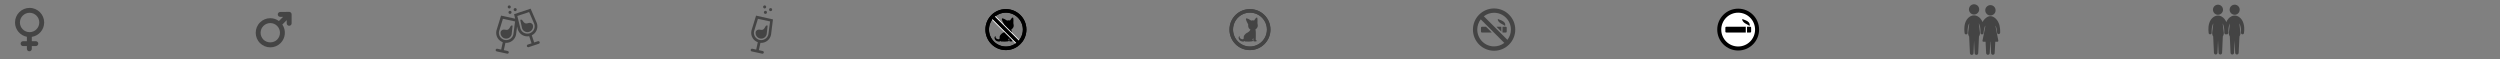 <?xml version="1.0" encoding="utf-8"?>
<!-- Generated by IcoMoon.io -->
<!DOCTYPE svg PUBLIC "-//W3C//DTD SVG 1.1//EN" "http://www.w3.org/Graphics/SVG/1.1/DTD/svg11.dtd">
<svg version="1.1" xmlns="http://www.w3.org/2000/svg" xmlns:xlink="http://www.w3.org/1999/xlink" width="1352" height="32" viewBox="0 0 1352 32">
<rect x="0" y="0" width="1352" height="32" fill="#808080" stroke="none"/>
<svg id="icon-icons-05" width="32" height="32" viewBox="0 0 32 32" x="0" y="0">
<path fill="#444444" d="M16.009 4.27c-4.352 0-7.89 3.538-7.89 7.881 0 3.849 2.789 7.067 6.427 7.744v2.386h-2.066c-0.731 0-1.326 0.594-1.326 1.317 0 0.731 0.594 1.326 1.326 1.326h2.066v1.49c0 0.722 0.594 1.317 1.326 1.317s1.326-0.594 1.326-1.317v-1.49h2.167c0.731 0 1.326-0.594 1.326-1.326s-0.594-1.317-1.326-1.317h-2.167v-2.341c3.794-0.576 6.693-3.849 6.693-7.79-0.009-4.343-3.538-7.881-7.881-7.881v0zM16.009 17.39c-2.898 0-5.239-2.35-5.239-5.239s2.35-5.239 5.239-5.239c2.889 0 5.239 2.35 5.239 5.239-0.009 2.889-2.35 5.239-5.239 5.239v0z"></path>
</svg>
<svg id="icon-icons-06" width="32" height="32" viewBox="0 0 32 32" x="132" y="0">
<path fill="#444444" d="M25.298 6.793c-0.009-0.009-0.018-0.009-0.018-0.018-0.311-0.302-0.741-0.43-1.134-0.357l-4.617 0.055c-0.731 0.009-1.307 0.613-1.307 1.344 0.009 0.722 0.567 1.271 1.344 1.307l1.545-0.018-2.267 2.267c-1.344-0.987-2.962-1.536-4.663-1.536-2.103 0-4.087 0.823-5.577 2.313-3.072 3.072-3.072 8.073 0 11.145 1.49 1.49 3.474 2.313 5.577 2.313s4.087-0.814 5.577-2.313c2.715-2.725 3.035-6.958 0.933-10.030l2.368-2.368v1.728c0 0.722 0.594 1.317 1.326 1.317s1.326-0.594 1.326-1.317v-4.891c-0.009-0.357-0.155-0.686-0.411-0.942v0zM17.883 21.422c-1.984 1.984-5.431 1.984-7.415 0-2.048-2.039-2.048-5.367 0-7.406 0.987-0.987 2.304-1.536 3.703-1.536s2.715 0.539 3.703 1.536c2.048 2.039 2.048 5.367 0.009 7.406v0z"></path>
</svg>
<svg id="icon-icons-07" width="32" height="32" viewBox="0 0 32 32" x="264" y="0">
<path fill="#444444" d="M6.757 17.243c-0.32 1.627 0.713 3.227 2.341 3.575 1.646 0.357 3.273-0.695 3.621-2.331l0.503-4.59c-1.646-0.896-1.042 2.807-3.877 2.194-1.957-0.43-2.487 0.823-2.587 1.152v0z"></path>
<path fill="#444444" d="M27.858 22.747c-0.128-0.384-0.549-0.594-0.933-0.466l-2.048 0.677-1.289-3.867c1.061-0.521 1.92-1.344 2.459-2.414 0.649-1.298 0.759-2.77 0.274-4.206l-3.365-7.771-8.942 2.971 0.594 2.432-7.634-1.655-2.523 8.155c-0.302 1.417-0.046 2.871 0.741 4.087 0.649 1.006 1.6 1.737 2.706 2.139l-0.859 3.986-2.103-0.457c-0.393-0.082-0.786 0.165-0.878 0.567-0.082 0.402 0.165 0.786 0.567 0.878l2.816 0.613c0 0 0 0 0 0s0.009 0 0.009 0l2.816 0.613c0.055 0.009 0.101 0.018 0.155 0.018 0.338 0 0.64-0.238 0.722-0.585 0.082-0.402-0.165-0.786-0.567-0.878l-2.103-0.457 0.859-3.968c0.137 0.009 0.283 0.027 0.421 0.027 2.533 0 4.754-1.801 5.303-4.334l0.594-4.48 0.393 1.591c0.741 2.222 2.807 3.712 5.147 3.712 0.338 0 0.667-0.037 0.997-0.101l1.28 3.858-2.039 0.677c-0.384 0.128-0.594 0.549-0.466 0.933 0.101 0.311 0.393 0.503 0.695 0.503 0.073 0 0.155-0.009 0.229-0.037l5.486-1.829c0.402-0.128 0.613-0.549 0.485-0.933v0zM13.623 18.587c-0.448 2.085-2.597 3.474-4.699 3.026v0c-1.033-0.219-1.911-0.832-2.487-1.719-0.567-0.887-0.768-1.947-0.558-2.917l2.103-6.802 6.565 1.417-0.923 6.994zM17.472 15.552l-1.701-6.912 6.373-2.121 2.807 6.473c0.329 1.006 0.256 2.075-0.219 3.017s-1.289 1.646-2.286 1.975c-0.402 0.137-0.823 0.201-1.253 0.201-1.691 0.009-3.2-1.079-3.721-2.633v0z"></path>
<path fill="#444444" d="M24.137 13.413c-0.146-0.311-0.805-1.499-2.697-0.869-2.761 0.914-2.56-2.825-4.096-1.755l0.987 4.507c0.53 1.591 2.258 2.459 3.858 1.929 1.582-0.53 2.441-2.231 1.947-3.813v0z"></path>
<path fill="#444444" d="M11.447 4.581c0.457-0.027 0.814-0.421 0.786-0.878s-0.421-0.814-0.878-0.786c-0.457 0.027-0.814 0.421-0.786 0.878s0.421 0.805 0.878 0.786v0z"></path>
<path fill="#444444" d="M14.665 6.034c0.457-0.027 0.814-0.421 0.786-0.878s-0.421-0.814-0.878-0.786c-0.457 0.027-0.814 0.421-0.786 0.878s0.421 0.814 0.878 0.786v0z"></path>
<path fill="#444444" d="M10.981 6.729c0.027 0.457 0.421 0.814 0.878 0.786s0.814-0.421 0.786-0.878c-0.027-0.457-0.421-0.814-0.878-0.786s-0.805 0.421-0.786 0.878v0z"></path>
</svg>
<svg id="icon-icons-08" width="32" height="32" viewBox="0 0 32 32" x="396" y="0">
<path fill="#444444" d="M17.573 4.581c0.457-0.027 0.814-0.421 0.786-0.878s-0.421-0.814-0.878-0.786c-0.457 0.027-0.814 0.421-0.786 0.878s0.421 0.805 0.878 0.786v0z"></path>
<path fill="#444444" d="M20.791 6.034c0.457-0.027 0.814-0.421 0.786-0.878s-0.421-0.814-0.878-0.786c-0.457 0.027-0.814 0.421-0.786 0.878s0.421 0.814 0.878 0.786v0z"></path>
<path fill="#444444" d="M17.106 6.729c0.027 0.457 0.421 0.814 0.878 0.786s0.814-0.421 0.786-0.878c-0.027-0.457-0.421-0.814-0.878-0.786s-0.805 0.421-0.786 0.878v0z"></path>
<path fill="#444444" d="M15.013 20.818c1.646 0.357 3.273-0.695 3.621-2.331l0.503-4.59c-1.646-0.896-1.042 2.807-3.877 2.194-1.947-0.421-2.478 0.823-2.587 1.152-0.32 1.627 0.713 3.218 2.341 3.575z"></path>
<path fill="#444444" d="M10.368 16.603c-0.302 1.417-0.046 2.871 0.741 4.087 0.649 1.006 1.6 1.737 2.706 2.139l-0.859 3.986-2.103-0.457c-0.393-0.082-0.786 0.165-0.878 0.567-0.082 0.402 0.165 0.786 0.567 0.878l2.816 0.613c0 0 0 0 0 0s0.009 0 0.009 0l2.816 0.613c0.055 0.009 0.101 0.018 0.155 0.018 0.338 0 0.64-0.238 0.722-0.585 0.082-0.402-0.165-0.786-0.567-0.878l-2.103-0.457 0.859-3.968c0.137 0.009 0.283 0.027 0.421 0.027 2.533 0 4.754-1.801 5.303-4.334l1.051-8.375-9.134-2.030-2.523 8.155zM20.462 11.593l-0.933 6.994c-0.448 2.085-2.597 3.474-4.699 3.026v0c-1.033-0.219-1.911-0.832-2.487-1.719-0.567-0.887-0.768-1.947-0.558-2.917l2.103-6.802 6.574 1.417z"></path>
</svg>
<svg id="icon-icons-09" width="32" height="32" viewBox="0 0 32 32" x="528" y="0">
<path fill="rgb(0, 0, 0)" d="M9.819 20.315c0.082 2.423 2.953 2.249 3.054 2.066 0.091-0.174 0.384-0.302 0.366-0.174-0.009 0.119 0.137 0.238 0.137 0.238s4.251 0.293 4.251-0.439c0-0.731-0.603-0.64-0.366-0.731 0.229-0.091 0.585-0.631 0.585-0.631s-0.046 1.271-0.073 1.344c-0.192 0.585 1.838 0.576 1.838 0.146 0-0.421-0.503-0.549-0.503-0.549s0.137-4.983-0.055-5.202c-0.192-0.219-0.082-0.466-0.082-0.466 1.929-1.335 1.061-2.917 1.061-3.319 0-0.411 0.192-3.154-0.274-3.154s-1.335 1.225-1.582 1.691c-0.027-0.027-0.064-0.046-0.101-0.064-0.448-0.21-1.417 0.064-1.417 0.064-0.329-0.274-2.395-1.499-2.752-1.143-0.521 0.494 1.115 3.191 1.115 3.191-0.247 2.286 1.198 2.752 1.198 2.752s-0.082 0.814-1.472 1.637c-1.774 0.841-2.121 1.957-2.149 2.395s0.302 1.637-1.143 1.17c-1.445-0.466-1.006-1.637-1.006-1.637-0.576 0.201-0.631 0.814-0.631 0.814v0z"></path>
<path fill="rgb(0, 0, 0)" d="M15.973 4.919c-6.080 0-11.063 4.928-11.063 11.063 0 6.126 4.928 11.109 11.063 11.109 6.126 0 11.109-4.983 11.109-11.109 0-6.135-4.974-11.063-11.109-11.063zM16.027 25.17c-5.074 0-9.189-4.114-9.189-9.189 0-5.029 4.069-9.143 9.143-9.143s9.189 4.114 9.189 9.143c0 5.074-4.114 9.189-9.143 9.189z"></path>
<path fill="rgb(0, 0, 0)" d="M24.137 22.755l-1.681 1.681-14.591-14.591 1.681-1.681 14.591 14.591z"></path>
<path fill="rgb(255, 255, 255)" d="M9.545 8.485l14.263 14.263-1.353 1.353-14.263-14.263 1.353-1.353zM9.545 7.845l-0.32 0.32-1.362 1.353-0.32 0.32 14.903 14.903 1.993-1.993-14.894-14.903z"></path>
<path fill="rgb(0, 0, 0)" d="M15.973 6.839c2.459 0 4.763 0.951 6.501 2.67 1.737 1.728 2.688 4.023 2.688 6.464 0 5.065-4.123 9.189-9.189 9.189-2.45 0-4.745-0.951-6.464-2.688-1.728-1.737-2.67-4.041-2.67-6.501 0-5.038 4.096-9.134 9.134-9.134zM15.973 4.919c-6.080 0-11.063 4.928-11.063 11.063 0 6.126 4.928 11.109 11.063 11.109 6.126 0 11.109-4.983 11.109-11.109 0-6.135-4.974-11.063-11.109-11.063v0z"></path>
</svg>
<svg id="icon-icons-10" width="32" height="32" viewBox="0 0 32 32" x="660" y="0">
<path fill="#444444" d="M15.973 4.919c-6.080 0-11.063 4.928-11.063 11.063 0 6.126 4.928 11.109 11.063 11.109 6.126 0 11.109-4.983 11.109-11.109 0-6.135-4.974-11.063-11.109-11.063zM16.027 25.17c-5.074 0-9.189-4.114-9.189-9.189 0-5.029 4.069-9.143 9.143-9.143s9.189 4.114 9.189 9.143c0 5.074-4.114 9.189-9.143 9.189z"></path>
<path fill="#444444" d="M15.945 6.839c2.459 0 4.763 0.951 6.501 2.67 1.737 1.728 2.688 4.023 2.688 6.464 0 5.065-4.123 9.189-9.189 9.189-2.45 0-4.745-0.951-6.464-2.688-1.728-1.737-2.67-4.041-2.67-6.501 0-5.038 4.096-9.134 9.134-9.134zM15.945 4.919c-6.080 0-11.063 4.928-11.063 11.063 0 6.126 4.928 11.109 11.063 11.109 6.126 0 11.109-4.983 11.109-11.109 0-6.135-4.983-11.063-11.109-11.063v0z"></path>
<path fill="#444444" d="M9.819 20.315c0.082 2.423 2.953 2.249 3.054 2.066 0.091-0.174 0.384-0.302 0.366-0.174-0.009 0.119 0.137 0.238 0.137 0.238s4.251 0.293 4.251-0.439c0-0.731-0.603-0.64-0.366-0.731 0.229-0.091 0.585-0.631 0.585-0.631s-0.046 1.271-0.073 1.344c-0.192 0.585 1.838 0.576 1.838 0.146 0-0.421-0.503-0.549-0.503-0.549s0.137-4.983-0.055-5.202c-0.192-0.219-0.082-0.466-0.082-0.466 1.929-1.335 1.061-2.917 1.061-3.319 0-0.411 0.192-3.154-0.274-3.154s-1.335 1.225-1.582 1.691c-0.027-0.027-0.064-0.046-0.101-0.064-0.448-0.21-1.417 0.064-1.417 0.064-0.329-0.274-2.395-1.499-2.752-1.143-0.521 0.494 1.115 3.191 1.115 3.191-0.247 2.286 1.198 2.752 1.198 2.752s-0.082 0.814-1.472 1.637c-1.774 0.841-2.121 1.957-2.149 2.395s0.302 1.637-1.143 1.17c-1.445-0.466-1.006-1.637-1.006-1.637-0.576 0.201-0.631 0.814-0.631 0.814v0z"></path>
</svg>
<svg id="icon-icons-01" width="32" height="32" viewBox="0 0 32 32" x="792" y="0">
<path fill="#444444" d="M9.39 14.455c-0.256 0-0.475 0.21-0.475 0.466v2.213c0 0.256 0.219 0.466 0.475 0.466h5.394l-3.154-3.145h-2.24z"></path>
<path fill="#444444" d="M19.922 17.097v-2.642h-2.651l2.651 2.642z"></path>
<path fill="#444444" d="M22.373 14.455h-1.819v3.145h1.819c0.256 0 0.457-0.21 0.457-0.466v-2.213c0-0.256-0.201-0.466-0.457-0.466v0z"></path>
<path fill="#444444" d="M24.082 7.918c-1.051-1.051-2.277-1.874-3.639-2.45-1.408-0.594-2.907-0.896-4.453-0.896s-3.045 0.302-4.453 0.896c-1.353 0.576-2.578 1.399-3.621 2.45-1.051 1.042-1.874 2.267-2.45 3.63-0.594 1.408-0.896 2.907-0.896 4.453s0.302 3.045 0.896 4.453c0.576 1.362 1.399 2.587 2.45 3.639s2.277 1.874 3.639 2.45c1.408 0.594 2.907 0.896 4.453 0.896s3.045-0.302 4.453-0.896c1.362-0.576 2.587-1.399 3.639-2.45s1.874-2.277 2.45-3.639c0.594-1.408 0.896-2.907 0.896-4.453s-0.302-3.045-0.896-4.453c-0.594-1.362-1.417-2.578-2.469-3.63v0zM16 25.088c-2.432 0-4.709-0.942-6.427-2.661-1.71-1.719-2.661-3.995-2.661-6.427 0-2.030 0.658-3.959 1.883-5.541l12.745 12.745c-1.582 1.216-3.511 1.883-5.541 1.883v0zM23.205 21.541l-12.745-12.745c1.582-1.225 3.511-1.883 5.541-1.883 2.432 0 4.709 0.942 6.427 2.661 1.71 1.719 2.661 3.995 2.661 6.427 0 2.030-0.667 3.959-1.883 5.541v0z"></path>
<path fill="#444444" d="M21.193 13.522c0.21 0.128 0.402 0.256 0.594 0.411 0.073 0.064 0.192 0.027 0.219-0.064 0.009-0.018 0.009-0.037 0.018-0.037 0.155-0.622-0.11-1.28-0.512-1.755-0.402-0.466-0.951-0.786-1.518-1.033-0.302-0.128-0.603-0.247-0.905-0.357-0.283-0.11-0.603-0.201-0.859-0.357-0.082-0.055-0.192 0-0.21 0.101 0 0.009-0.009 0.073-0.009 0.091 0.009 0.549 0.338 1.061 0.713 1.435 0.366 0.384 0.823 0.677 1.28 0.923 0.037 0.018 0.064 0.037 0.101 0.055 0.366 0.192 0.741 0.375 1.088 0.585v0z"></path>
</svg>
<svg id="icon-icons-02" width="32" height="32" viewBox="0 0 32 32" x="924" y="0">
<path fill="rgb(0, 0, 0)" d="M24 8c-1.042-1.042-2.249-1.856-3.593-2.423-1.399-0.594-2.88-0.887-4.407-0.887s-3.008 0.302-4.407 0.887c-1.344 0.567-2.56 1.381-3.593 2.423-1.042 1.033-1.856 2.249-2.423 3.593-0.594 1.399-0.887 2.88-0.887 4.407s0.302 3.008 0.887 4.407c0.567 1.344 1.381 2.56 2.423 3.593 1.042 1.042 2.249 1.856 3.593 2.423 1.399 0.594 2.88 0.887 4.407 0.887s3.008-0.302 4.407-0.887c1.344-0.567 2.56-1.381 3.593-2.423 1.042-1.042 1.856-2.249 2.423-3.593 0.594-1.399 0.887-2.88 0.887-4.407s-0.302-3.008-0.887-4.407c-0.567-1.344-1.381-2.551-2.423-3.593v0z"></path>
<path fill="rgb(255, 255, 255)" d="M22.464 9.536c-0.841-0.841-1.819-1.499-2.907-1.957-1.125-0.475-2.322-0.722-3.557-0.722s-2.432 0.238-3.557 0.722c-1.088 0.457-2.066 1.115-2.907 1.957s-1.499 1.819-1.957 2.907c-0.475 1.125-0.722 2.322-0.722 3.557s0.238 2.432 0.722 3.557c0.457 1.088 1.115 2.066 1.957 2.907s1.819 1.499 2.907 1.957c1.125 0.475 2.322 0.722 3.557 0.722s2.432-0.238 3.557-0.722c1.088-0.457 2.066-1.115 2.907-1.957s1.499-1.819 1.957-2.907c0.475-1.125 0.722-2.322 0.722-3.557s-0.238-2.432-0.722-3.557c-0.457-1.088-1.115-2.066-1.957-2.907v0z"></path>
<path fill="rgb(0, 0, 0)" d="M22.574 14.473h-1.783v3.109h1.783c0.256 0 0.439-0.192 0.439-0.448v-2.213c-0.009-0.256-0.183-0.448-0.439-0.448v0z"></path>
<path fill="rgb(0, 0, 0)" d="M21.394 13.522c0.21 0.128 0.402 0.256 0.594 0.411 0.073 0.064 0.192 0.027 0.219-0.064 0.009-0.018 0.009-0.037 0.018-0.037 0.155-0.622-0.11-1.28-0.512-1.755-0.402-0.466-0.951-0.786-1.518-1.033-0.302-0.128-0.603-0.247-0.905-0.357-0.283-0.11-0.603-0.201-0.859-0.357-0.082-0.055-0.192 0-0.21 0.101 0 0.009-0.009 0.073-0.009 0.091 0.009 0.549 0.338 1.061 0.713 1.435 0.366 0.384 0.823 0.677 1.28 0.923 0.037 0.018 0.064 0.037 0.101 0.055 0.366 0.192 0.731 0.375 1.088 0.585v0z"></path>
<path fill="rgb(0, 0, 0)" d="M11.831 14.473h-2.249c-0.256 0-0.503 0.183-0.503 0.448v2.213c0 0.256 0.247 0.448 0.503 0.448h10.533v-3.109h-8.283z"></path>
</svg>
<svg id="icon-icons-03" width="32" height="32" viewBox="0 0 32 32" x="1056" y="0">
<path fill="#444444" d="M20.416 8.384c1.042 0 2.021-0.594 2.496-1.518 0.485-0.933 0.393-2.103-0.219-2.953-0.622-0.85-1.682-1.289-2.715-1.125-1.015 0.165-1.883 0.896-2.222 1.874-0.338 0.997-0.073 2.13 0.667 2.88 0.521 0.53 1.243 0.841 1.993 0.841v0z"></path>
<path fill="#444444" d="M25.691 16.786c0 0.009 0 0 0-0.018 0-0.101 0-0.064 0-0.018-0.009-0.311-0.027-0.613-0.046-0.923-0.018-0.183-0.037-0.375-0.055-0.558-0.064-0.494-0.155-0.978-0.256-1.463-0.037-0.146-0.073-0.293-0.119-0.439s-0.091-0.293-0.137-0.439c-0.137-0.366-0.283-0.649-0.448-0.997-0.11-0.21-0.219-0.411-0.338-0.613-0.594-0.923-1.381-1.728-2.377-2.222-0.695-0.347-1.902-0.594-2.99-0.009-1.189 0.64-2.149 1.655-2.77 2.834-0.521-1.307-1.426-2.469-2.688-3.127-0.183-0.091-0.375-0.183-0.567-0.247-0.887-0.311-1.966-0.32-2.935 0.091-0.274 0.119-0.539 0.256-0.786 0.421-0.594 0.393-1.097 0.905-1.499 1.481-0.823 1.189-1.207 2.624-1.335 4.050-0.101 1.097-0.046 2.213 0.091 3.31v0.009c0.055 0.43 0.457 0.75 0.887 0.713 0.439-0.037 0.777-0.421 0.759-0.859-0.009 0-0.018-0.594-0.018-0.658 0-0.329 0.009-0.667 0.027-0.997 0.046-0.713 0.146-1.435 0.338-2.13 0.137-0.494 0.32-0.978 0.567-1.426l-0.613 5.029c-0.091 0.768 0.091 1.545 0.53 2.176l0.43 9.024c0.027 0.503 0.457 0.923 0.969 0.914 0.503 0 0.933-0.411 0.96-0.923l0.302-6.821 0.32 6.821c0.027 0.503 0.457 0.923 0.969 0.914 0.503 0 0.933-0.411 0.96-0.914l0.411-9.061c0.402-0.613 0.603-1.362 0.512-2.149l-0.603-4.965c0.667 1.234 0.869 2.697 0.896 4.087-0.009 0.329-0.009 1.061-0.009 1.061 0.009 0.448 0.311 0.814 0.741 0.859 0.466 0.046 0.896-0.302 0.933-0.768v-0.027c0.018-0.183 0.027-0.375 0.046-0.558 0.046-0.357 0.091-0.713 0.146-1.070 0.137-0.704 0.302-1.39 0.567-2.057 0.046-0.11 0.091-0.229 0.146-0.338v0.786l-1.481 7.406c-0.027 0.146 0.009 0.302 0.11 0.421s0.238 0.183 0.393 0.183h1.17l0.293 6.135c0.027 0.512 0.457 0.923 0.969 0.923s0.951-0.411 0.978-0.923l0.32-6.135h0.119l0.293 6.135c0.027 0.512 0.457 0.923 0.969 0.923s0.951-0.411 0.978-0.923l0.32-6.135h1.152c0.155 0 0.293-0.064 0.393-0.183s0.137-0.274 0.11-0.421l-1.481-7.515v-0.631c0.027 0.055 0.046 0.119 0.073 0.174 0.046 0.119 0.082 0.229 0.128 0.347 0.128 0.402 0.238 0.805 0.329 1.207 0.027 0.165 0.064 0.32 0.091 0.485 0.082 0.539 0.146 1.070 0.183 1.609v0.037c0.037 0.439 0.43 0.786 0.869 0.759 0.439-0.018 0.786-0.393 0.795-0.823 0.018-0.283 0.018-0.567 0.009-0.841v0z"></path>
<path fill="#444444" d="M9.71 7.141c0.512 0.457 1.179 0.713 1.865 0.713 1.042 0 2.011-0.603 2.487-1.527 0.475-0.942 0.366-2.103-0.274-2.944-0.64-0.832-1.719-1.243-2.752-1.042-1.015 0.201-1.847 0.969-2.13 1.966-0.293 1.015 0.027 2.13 0.805 2.834v0z"></path>
</svg>
<svg id="icon-icons-04" width="32" height="32" viewBox="0 0 32 32" x="1188" y="0">
<path fill="#444444" d="M9.655 7.287c0.503 0.448 1.161 0.704 1.829 0.704 1.024 0 1.984-0.594 2.441-1.499 0.466-0.923 0.357-2.066-0.265-2.889-0.631-0.823-1.691-1.225-2.706-1.024-0.997 0.192-1.819 0.951-2.103 1.929-0.274 0.987 0.037 2.085 0.805 2.779z"></path>
<path fill="#444444" d="M20.517 7.991c0.677 0 1.335-0.256 1.829-0.704 0.768-0.695 1.079-1.792 0.795-2.789-0.283-0.978-1.106-1.737-2.103-1.929-1.015-0.201-2.075 0.201-2.706 1.024s-0.741 1.966-0.265 2.889c0.466 0.914 1.426 1.509 2.45 1.509z"></path>
<path fill="#444444" d="M25.646 14.61c-0.128-1.408-0.503-2.816-1.317-3.986-0.393-0.576-0.896-1.079-1.472-1.463-0.247-0.165-0.503-0.302-0.768-0.421-0.951-0.402-2.011-0.402-2.889-0.091-0.192 0.064-0.375 0.146-0.558 0.247-1.243 0.649-2.13 1.792-2.642 3.081-0.512-1.28-1.408-2.432-2.642-3.081-0.183-0.091-0.366-0.174-0.558-0.247-0.878-0.311-1.938-0.311-2.889 0.091-0.265 0.11-0.53 0.256-0.768 0.421-0.585 0.384-1.079 0.887-1.472 1.463-0.814 1.17-1.189 2.587-1.317 3.986-0.091 1.079-0.046 2.176 0.091 3.255v0.009c0.055 0.421 0.448 0.741 0.878 0.704s0.759-0.421 0.741-0.85c-0.009 0-0.009-0.585-0.009-0.649 0-0.329 0.009-0.658 0.027-0.978 0.046-0.704 0.146-1.408 0.329-2.094 0.137-0.485 0.311-0.96 0.558-1.399l-0.603 4.946c-0.082 0.75 0.091 1.518 0.521 2.149l0.421 8.878c0.027 0.503 0.448 0.905 0.951 0.905 0.494 0 0.914-0.411 0.942-0.905l0.302-6.711 0.311 6.711c0.027 0.503 0.448 0.905 0.951 0.905 0.494 0 0.923-0.402 0.942-0.905l0.402-8.914c0.402-0.603 0.594-1.344 0.503-2.112l-0.594-4.882c0.658 1.216 0.85 2.651 0.878 4.023-0.009 0.32-0.009 1.042-0.009 1.042 0.009 0.347 0.201 0.649 0.494 0.777v0c0 0 0.009 0 0.009 0.009 0.046 0.018 0.091 0.037 0.137 0.046 0.055 0.009 0.11 0.027 0.155 0.027 0.128 0 0.311-0.073 0.311-0.073s0.183 0.073 0.311 0.073c0.046 0 0.11-0.009 0.155-0.027 0.046-0.009 0.101-0.027 0.137-0.046 0.009 0 0.009-0.009 0.009-0.009v0c0.293-0.128 0.475-0.43 0.494-0.777 0 0 0-0.722-0.009-1.042 0.027-1.371 0.219-2.807 0.878-4.023l-0.594 4.882c-0.091 0.768 0.101 1.509 0.503 2.112l0.402 8.914c0.018 0.494 0.448 0.905 0.942 0.905 0.503 0 0.923-0.402 0.951-0.905l0.311-6.711 0.302 6.711c0.018 0.494 0.439 0.905 0.942 0.905s0.923-0.402 0.951-0.905l0.421-8.878c0.43-0.631 0.603-1.39 0.521-2.149l-0.594-4.946c0.247 0.439 0.43 0.914 0.558 1.399 0.183 0.686 0.283 1.39 0.329 2.094 0.018 0.329 0.027 0.649 0.027 0.978 0 0.064-0.009 0.649-0.009 0.649-0.018 0.43 0.311 0.814 0.741 0.85s0.814-0.274 0.878-0.704v-0.009c0.155-1.070 0.201-2.167 0.101-3.255z"></path>
</svg>
</svg>
